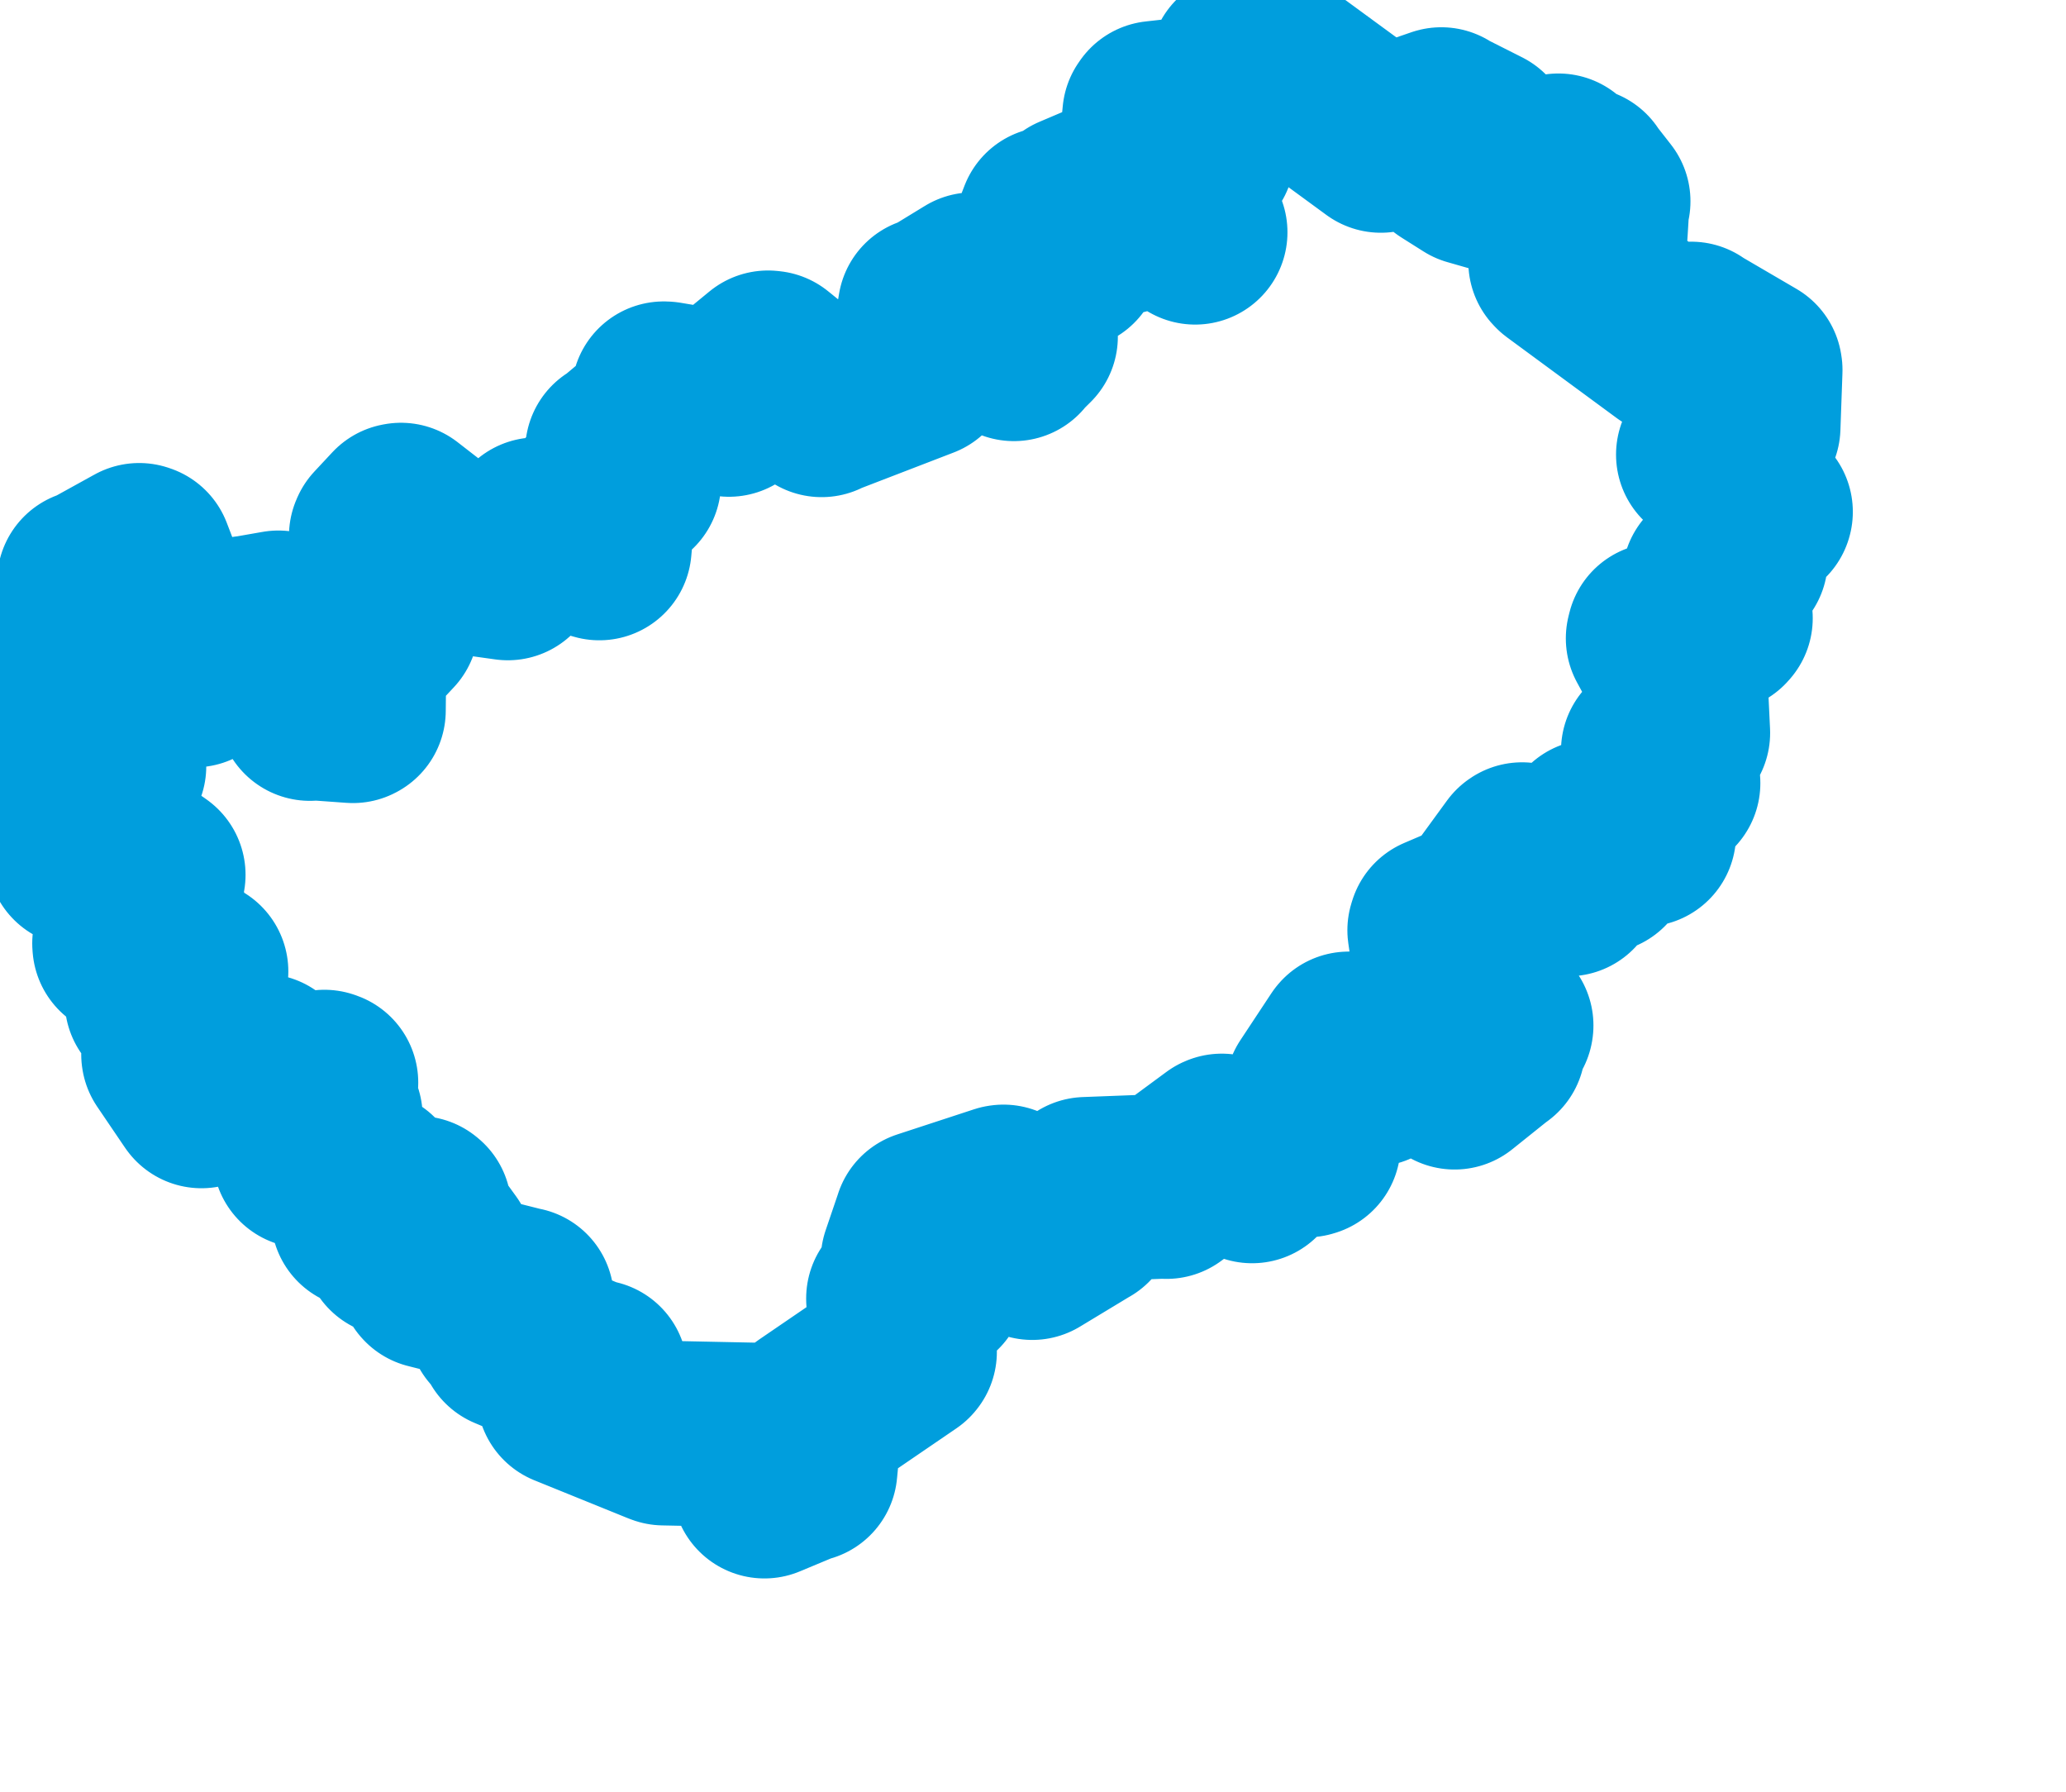 <svg viewBox="0 0 55.961 48.52" width="55.961" height="48.52" xmlns="http://www.w3.org/2000/svg">
  <title>okres Kutná Hora, Střední Čechy, Česko</title>
  <desc>Geojson of okres Kutná Hora, Střední Čechy, Česko</desc>
  <!-- Generated from maps/2-geojsons/world/europe/czechia/stredocesky-kraj/okres-kutna-hora/okres-kutna-hora.geojson -->
  <polygon points="1.726,17.782 2.652,18.292 2.682,18.333 2.639,19.013 2.635,19.019 2.199,19.054 2.17,19.108 2.929,19.377 2.953,19.425 1.999,20.456 2.006,20.526 3.009,20.704 3.087,20.748 2.849,21.139 2.762,21.217 2.841,22.597 2.872,22.626 2.145,23.137 2.144,23.139 4.069,23.632 4.151,23.691 3.888,23.965 3.882,23.998 4.161,24.656 4.144,24.738 3.373,25.548 3.377,25.599 5.268,26.298 5.31,26.309 5.074,26.916 5.043,26.977 4.266,27.08 4.252,27.095 4.99,27.502 4.998,27.513 4.7,28.553 4.702,28.567 5.434,29.646 5.457,29.679 7.06,28.895 7.123,28.872 7.507,29.5 7.542,29.513 8.786,29.304 8.829,29.319 8.608,30.04 8.611,30.073 8.948,30.238 8.947,30.261 8.286,31.201 8.26,31.299 8.974,31.138 9.068,31.123 9.12,31.663 9.149,31.712 9.98,32.012 10.013,32.031 9.819,32.881 9.839,32.943 11.324,32.723 11.352,32.746 10.707,33.665 10.699,33.699 11.646,33.48 11.688,33.497 11.953,33.863 11.955,33.921 11.658,34.561 11.666,34.57 14.097,35.182 14.13,35.187 13.545,35.828 13.537,35.829 13.845,36.195 13.827,36.231 16.1,37.187 16.125,37.159 15.406,37.753 15.413,37.771 17.927,38.79 17.981,38.81 20.787,38.868 20.801,38.868 19.848,39.178 19.843,39.216 20.764,39.822 20.824,39.808 20.733,40.193 20.706,40.246 21.759,39.807 21.808,39.804 21.947,38.366 21.973,38.34 24.494,36.618 24.502,36.608 24.336,35.179 24.336,35.163 25.25,34.747 25.281,34.76 24.743,34.126 24.731,34.122 25.077,33.105 25.078,33.099 27.161,32.417 27.181,32.414 26.887,33.394 26.913,33.44 27.801,33.274 27.804,33.273 27.884,33.688 27.96,33.787 29.35,32.947 29.353,32.947 29.424,32.23 29.419,32.208 31.585,32.125 31.595,32.134 33.079,31.04 33.094,31.034 33.911,31.695 33.915,31.71 34.891,30.598 34.899,30.597 35.402,31.008 35.438,30.997 35.679,29.565 35.682,29.55 36.523,28.277 36.529,28.27 37.006,28.257 37.007,28.256 37.117,28.939 37.19,29.092 37.443,28.593 37.472,28.566 39.293,29.004 39.4,29.172 40.345,28.415 40.444,28.342 40.276,27.937 40.274,27.921 40.659,27.782 40.661,27.771 40.193,27.539 40.169,27.524 39.941,26.419 39.935,26.413 39.202,26.502 39.183,26.482 38.996,25.192 39.016,25.128 40.08,24.673 40.115,24.661 41.214,23.154 41.228,23.144 42.466,23.921 42.473,23.939 42.44,23.54 42.416,23.477 43.326,23.316 43.328,23.314 43.146,22.531 43.15,22.523 44.516,22.595 44.524,22.594 44.694,21.502 44.701,21.47 45.174,21.204 45.182,21.208 44.793,20.347 44.782,20.328 45.409,19.851 45.447,19.847 45.367,18.172 45.386,18.157 44.913,17.288 44.935,17.198 46.57,16.777 46.601,16.742 46.316,16.52 46.275,16.493 46.456,15.673 46.435,15.661 46.97,15.149 47.009,15.155 46.99,14.323 46.992,14.319 47.685,13.868 47.687,13.861 46.319,12.333 46.273,12.311 47.348,11.567 47.352,11.564 47.407,10.02 47.401,9.983 45.83,9.065 45.81,9.045 45.283,9.296 45.274,9.309 42.303,7.123 42.272,7.091 43.174,6.325 43.213,6.29 43.261,5.499 43.289,5.452 42.854,4.896 42.835,4.859 42.174,5.918 42.146,5.93 41.822,5.303 41.781,5.233 42.202,4.505 42.212,4.49 41.163,5.013 41.16,5.058 39.893,4.695 39.892,4.695 39.323,4.336 39.285,4.311 40.108,3.826 40.106,3.786 39.051,3.254 39.04,3.238 37.403,3.802 37.403,3.803 34.987,2.034 34.97,2.022 33.669,1.76 33.636,1.757 33.144,2.718 33.013,2.875 31.307,3.066 31.275,3.112 31.226,3.619 31.263,3.677 32.552,4.131 32.568,4.175 31.276,4.852 31.24,4.871 31.827,5.214 31.862,5.234 31.445,5.077 31.385,5.046 31.329,5.591 31.316,5.619 32.338,6.265 32.373,6.29 31.025,5.521 31.019,5.52 30.392,6.015 30.381,6.025 29.907,5.634 29.905,5.631 30.128,5.182 30.125,5.178 29.137,5.598 29.132,5.6 28.978,6.19 28.971,6.213 28.461,5.935 28.457,5.93 28.174,6.662 28.166,6.679 28.932,6.964 28.957,6.973 28.168,6.98 28.158,6.991 27.523,8.165 27.503,8.198 27.776,9.032 27.779,9.115 27.483,9.408 27.463,9.446 26.363,7.722 26.356,7.709 25.253,8.383 25.193,8.367 24.937,9.901 24.935,9.921 22.266,10.949 22.255,10.963 20.859,9.831 20.803,9.825 19.801,10.648 19.745,10.953 18.024,10.665 17.978,10.663 18.004,11.117 17.989,11.165 16.765,12.191 16.725,12.202 17.03,13.055 17.032,13.057 16.223,13.379 16.195,13.408 16.253,14.632 16.234,14.84 14.575,14.359 14.536,14.345 13.757,15.349 13.756,15.381 12.551,15.213 12.48,15.205 10.861,13.949 10.829,13.955 10.343,14.476 10.327,14.513 10.678,15.633 10.682,15.639 10.224,16.248 10.187,16.317 10.453,16.872 10.468,16.904 9.635,17.795 9.588,17.852 9.574,19.24 9.559,19.248 8.453,19.168 8.394,19.188 8.089,18.659 8.077,18.656 8.306,18.184 8.308,18.147 7.788,18.129 7.783,18.127 8.029,17.643 8.052,17.579 7.552,16.874 7.541,16.867 6.718,17.011 6.699,17.009 6.335,17.793 6.327,17.799 5.518,17.442 5.462,17.393 5.306,18.26 5.264,18.281 4.25,17.911 4.215,17.892 4.011,17.512 4.012,17.501 4.403,16.659 4.412,16.626 3.808,15.052 3.77,15.039 2.446,15.77 2.419,15.755 2.891,16.434 2.882,16.478 1.726,17.782" stroke="#009edd" fill="none" stroke-width="5px" vector-effect="non-scaling-stroke" stroke-linejoin="round"></polygon>
</svg>
